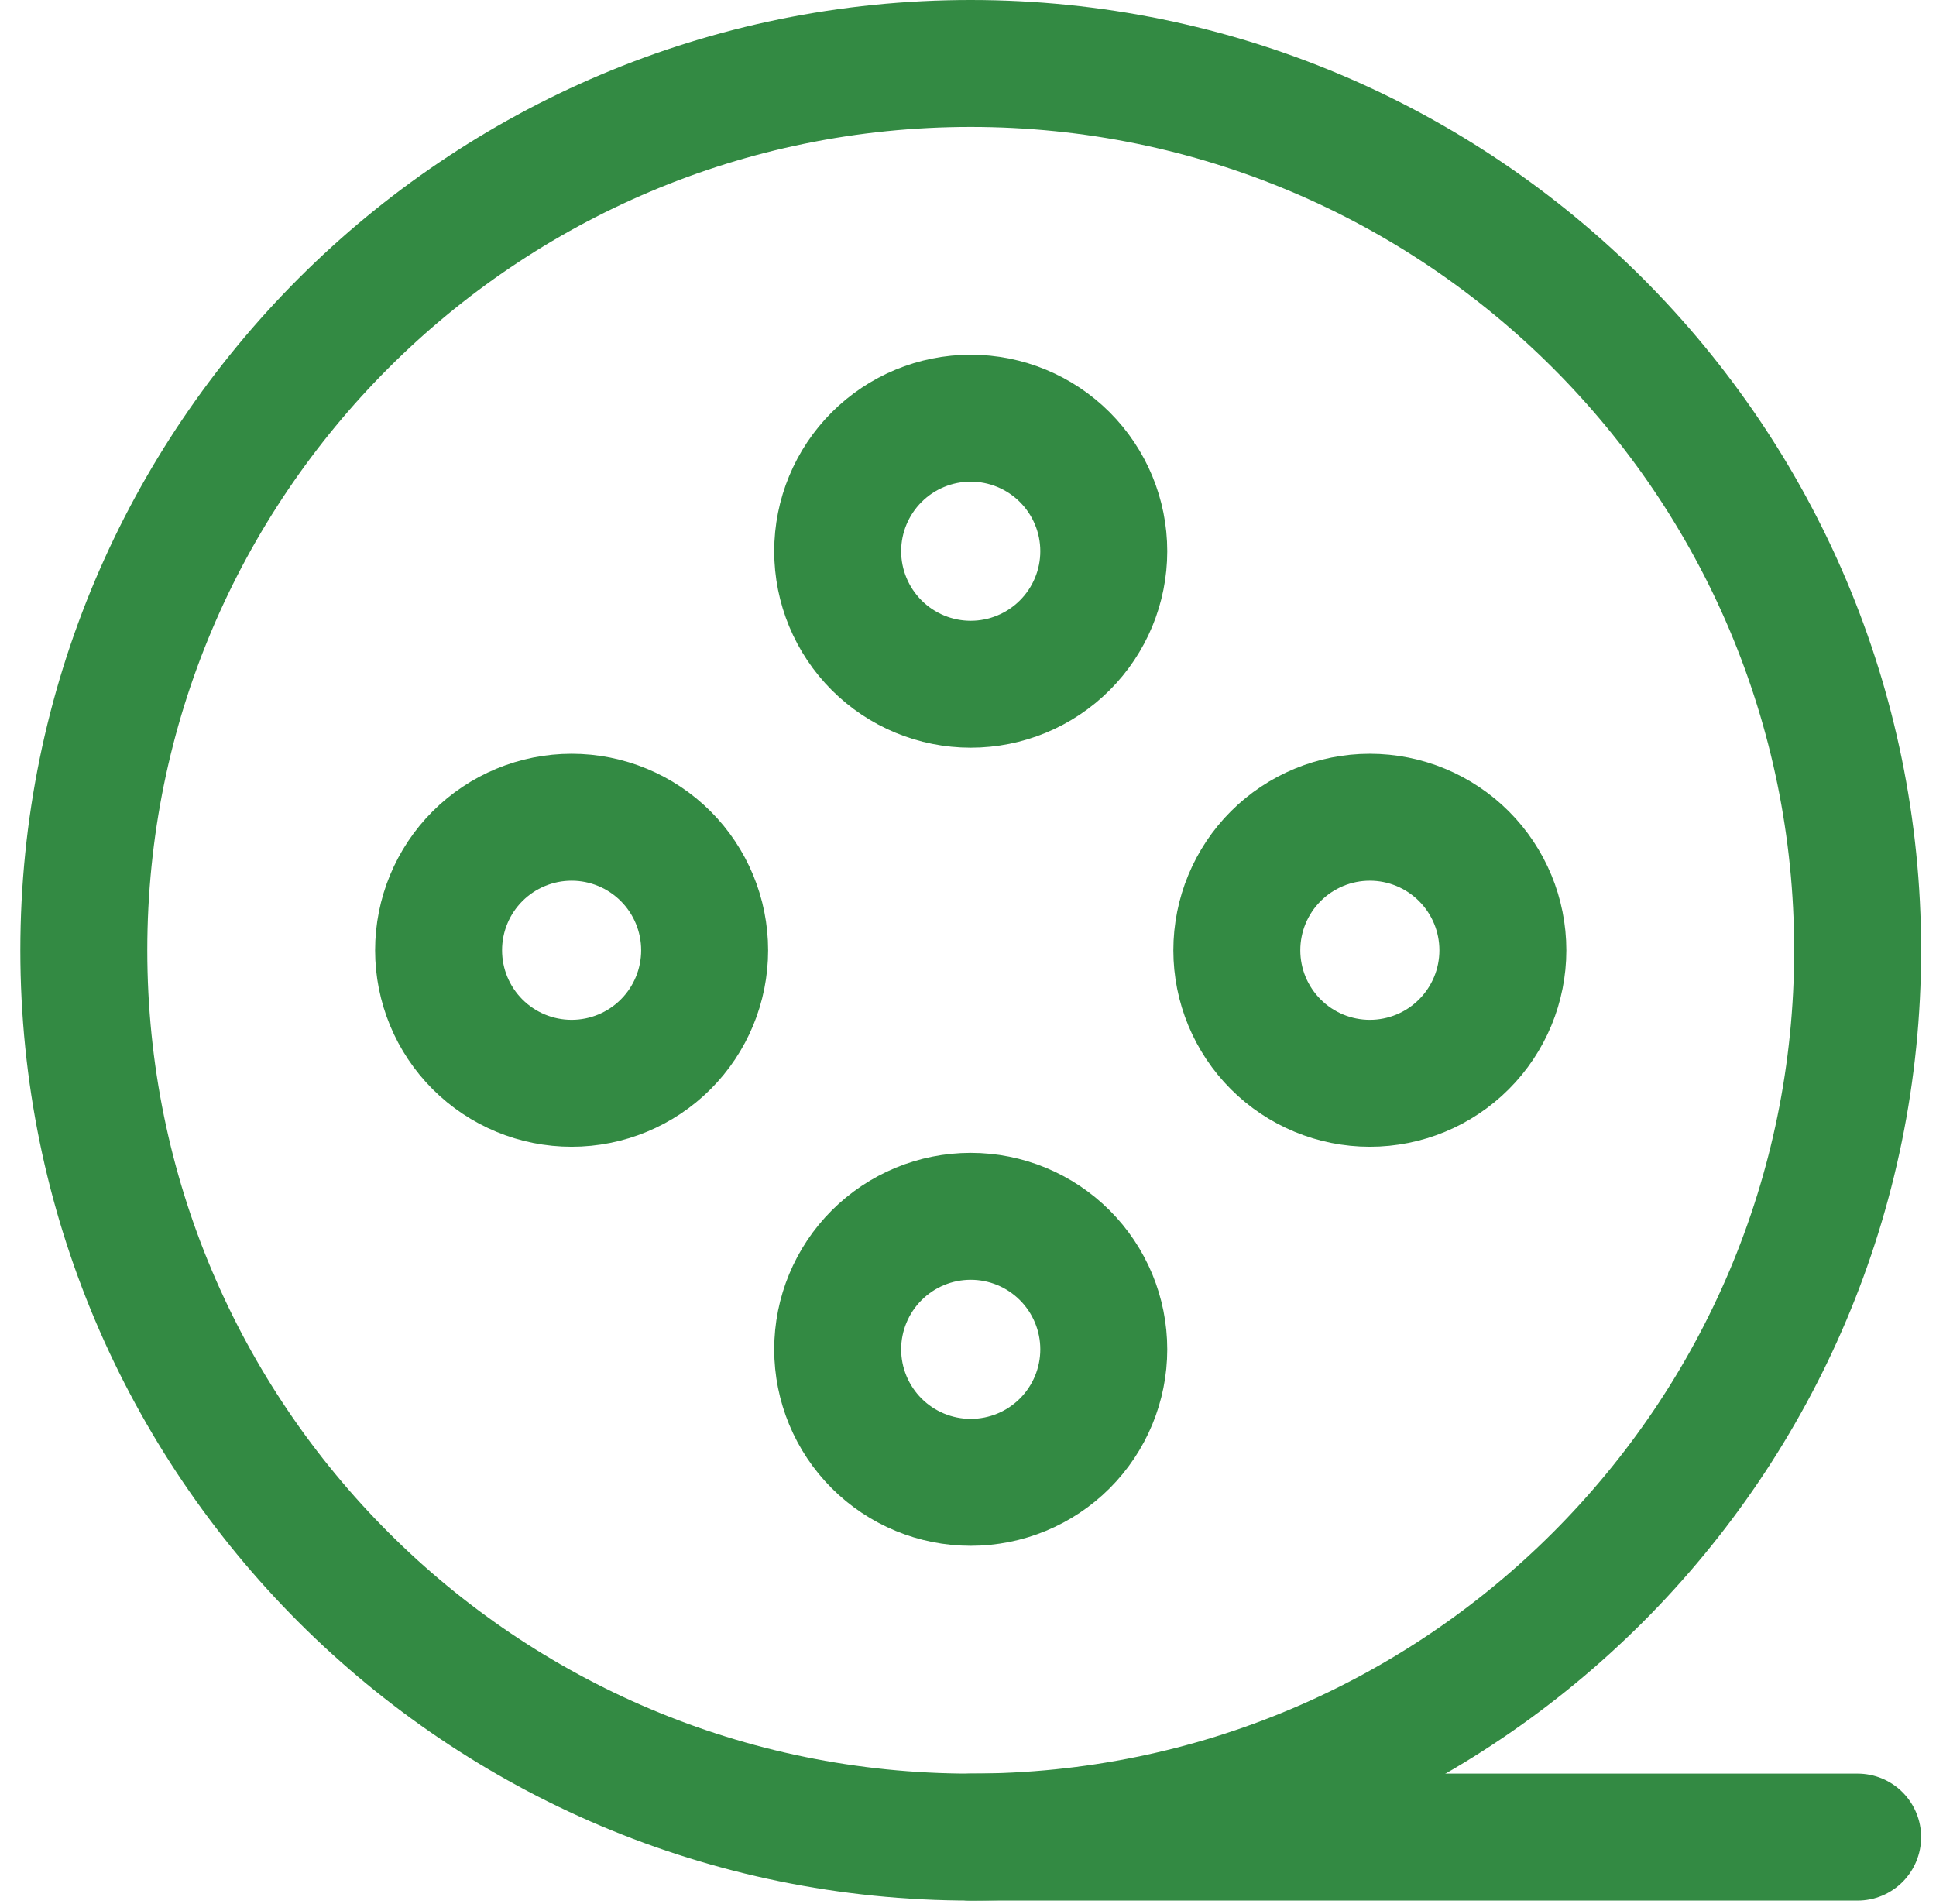 <svg width="61" height="60" viewBox="0 0 61 60" fill="none" xmlns="http://www.w3.org/2000/svg">
<path d="M30.586 57.891C46.02 57.891 58.531 45.38 58.531 29.945C58.531 14.511 46.02 2 30.586 2C15.152 2 2.641 14.511 2.641 29.945C2.641 45.38 15.152 57.891 30.586 57.891Z" stroke="#338A43" stroke-width="4" stroke-linejoin="round"/>
<path d="M30.586 21.562C31.698 21.562 32.764 21.12 33.55 20.334C34.336 19.548 34.778 18.482 34.778 17.37C34.778 16.258 34.336 15.192 33.55 14.406C32.764 13.62 31.698 13.178 30.586 13.178C29.474 13.178 28.408 13.62 27.622 14.406C26.836 15.192 26.394 16.258 26.394 17.37C26.394 18.482 26.836 19.548 27.622 20.334C28.408 21.12 29.474 21.562 30.586 21.562Z" stroke="#338A43" stroke-width="4" stroke-linejoin="round"/>
<path d="M30.586 46.712C31.698 46.712 32.764 46.271 33.55 45.485C34.336 44.699 34.778 43.632 34.778 42.521C34.778 41.409 34.336 40.343 33.55 39.557C32.764 38.771 31.698 38.329 30.586 38.329C29.474 38.329 28.408 38.771 27.622 39.557C26.836 40.343 26.394 41.409 26.394 42.521C26.394 43.632 26.836 44.699 27.622 45.485C28.408 46.271 29.474 46.712 30.586 46.712Z" stroke="#338A43" stroke-width="4" stroke-linejoin="round"/>
<path d="M18.011 34.137C19.122 34.137 20.189 33.696 20.975 32.909C21.761 32.123 22.202 31.057 22.202 29.945C22.202 28.834 21.761 27.767 20.975 26.981C20.189 26.195 19.122 25.753 18.011 25.753C16.899 25.753 15.833 26.195 15.046 26.981C14.26 27.767 13.819 28.834 13.819 29.945C13.819 31.057 14.26 32.123 15.046 32.909C15.833 33.696 16.899 34.137 18.011 34.137V34.137Z" stroke="#338A43" stroke-width="4" stroke-linejoin="round"/>
<path d="M43.161 34.137C44.273 34.137 45.339 33.696 46.125 32.909C46.912 32.123 47.353 31.057 47.353 29.945C47.353 28.834 46.912 27.767 46.125 26.981C45.339 26.195 44.273 25.753 43.161 25.753C42.05 25.753 40.983 26.195 40.197 26.981C39.411 27.767 38.97 28.834 38.97 29.945C38.97 31.057 39.411 32.123 40.197 32.909C40.983 33.696 42.05 34.137 43.161 34.137Z" stroke="#338A43" stroke-width="4" stroke-linejoin="round"/>
<path d="M30.586 57.891H58.531" stroke="#338A43" stroke-width="4" stroke-linecap="round"/>
</svg>
